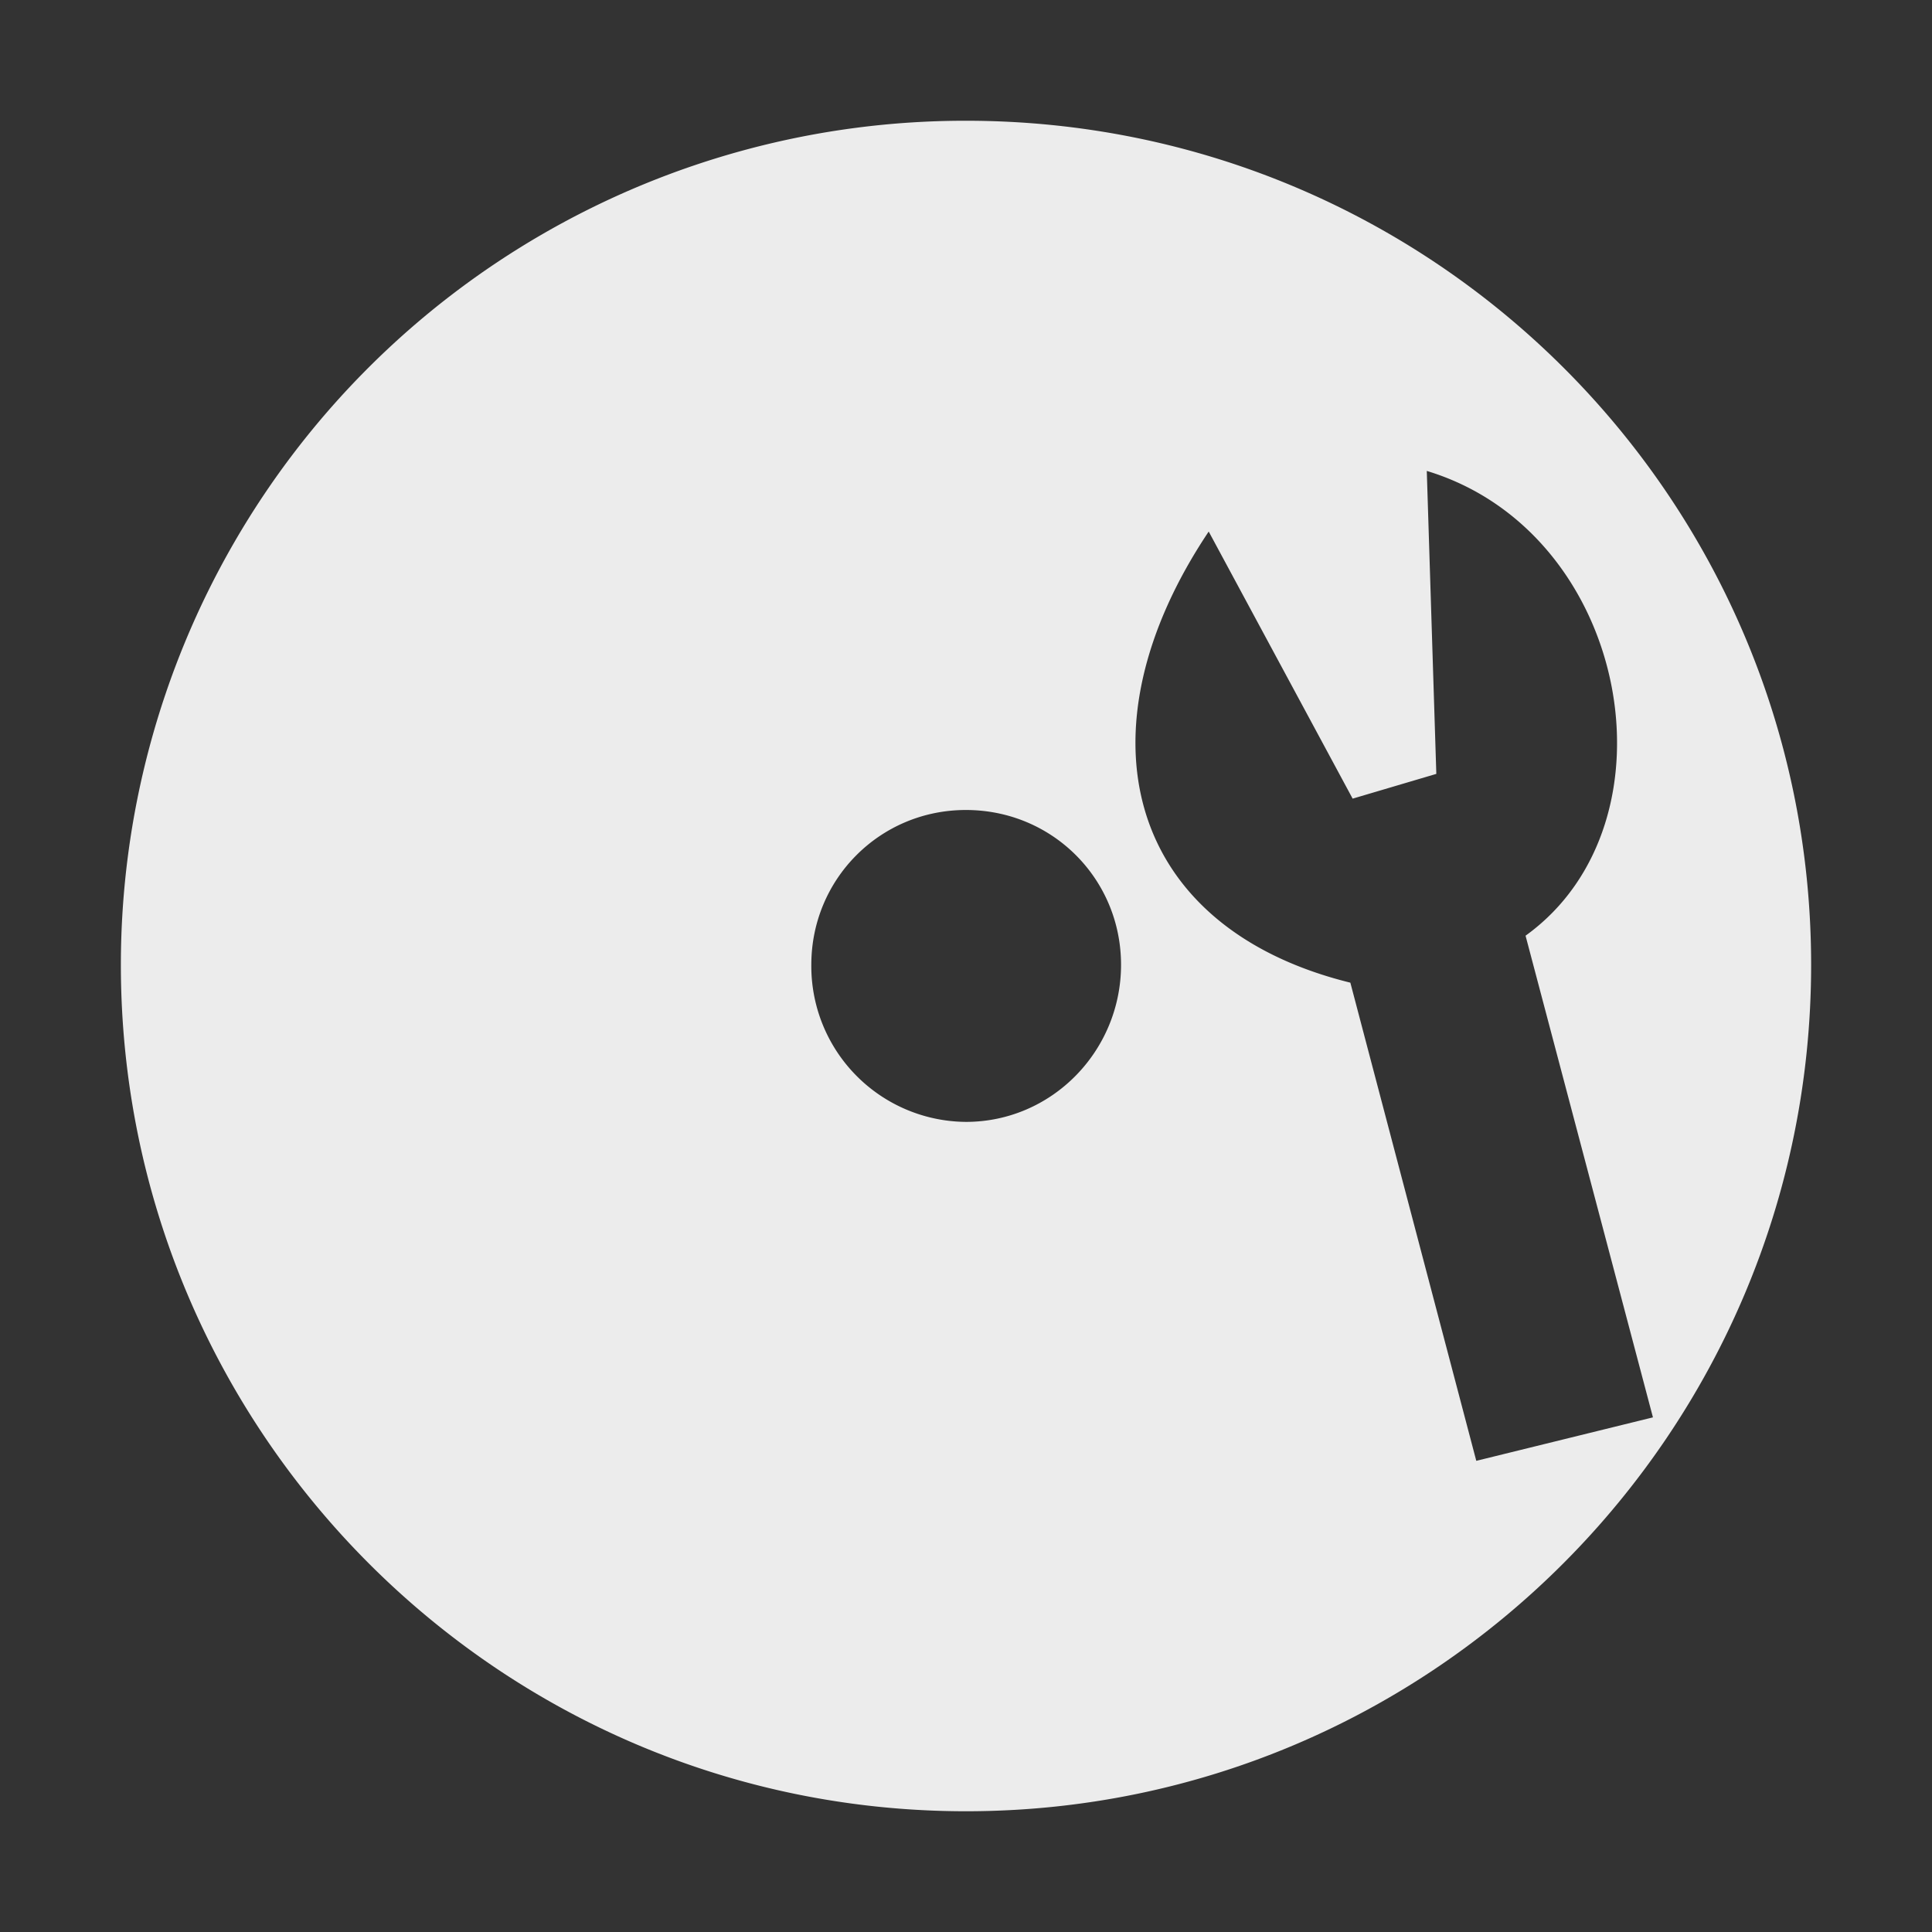 <svg width="16" height="16">
  <rect width="100%" height="100%" fill="#333333" stroke="none"/>
  <defs>
    <linearGradient id="abgx360gui_svg__arrongin" x1="0%" x2="0%" y1="0%" y2="100%">
      <stop offset="0%" stop-color="#dd9b44"/>
      <stop offset="100%" stop-color="#ad6c16"/>
    </linearGradient>
    <linearGradient id="abgx360gui_svg__aurora" x1="0%" x2="0%" y1="0%" y2="100%">
      <stop offset="0%" stop-color="#09d4df"/>
      <stop offset="100%" stop-color="#9269f4"/>
    </linearGradient>
    <linearGradient id="abgx360gui_svg__cyberneon" x1="0%" x2="0%" y1="0%" y2="100%">
      <stop offset="0" stop-color="#0abdc6"/>
      <stop offset="1" stop-color="#ea00d9"/>
    </linearGradient>
    <linearGradient id="abgx360gui_svg__fitdance" x1="0%" x2="0%" y1="0%" y2="100%">
      <stop offset="0%" stop-color="#1ad6ab"/>
      <stop offset="100%" stop-color="#329db6"/>
    </linearGradient>
    <linearGradient id="abgx360gui_svg__oomox" x1="0%" x2="0%" y1="0%" y2="100%">
      <stop offset="0%" stop-color="#efefe7"/>
      <stop offset="100%" stop-color="#8f8f8b"/>
    </linearGradient>
    <linearGradient id="abgx360gui_svg__rainblue" x1="0%" x2="0%" y1="0%" y2="100%">
      <stop offset="0%" stop-color="#00f260"/>
      <stop offset="100%" stop-color="#0575e6"/>
    </linearGradient>
    <linearGradient id="abgx360gui_svg__sunrise" x1="0%" x2="0%" y1="0%" y2="100%">
      <stop offset="0%" stop-color="#ff8501"/>
      <stop offset="100%" stop-color="#ffcb01"/>
    </linearGradient>
    <linearGradient id="abgx360gui_svg__telinkrin" x1="0%" x2="0%" y1="0%" y2="100%">
      <stop offset="0%" stop-color="#b2ced6"/>
      <stop offset="100%" stop-color="#6da5b7"/>
    </linearGradient>
    <linearGradient id="abgx360gui_svg__60spsycho" x1="0%" x2="0%" y1="0%" y2="100%">
      <stop offset="0%" stop-color="#df5940"/>
      <stop offset="25%" stop-color="#d8d15f"/>
      <stop offset="50%" stop-color="#e9882a"/>
      <stop offset="100%" stop-color="#279362"/>
    </linearGradient>
    <linearGradient id="abgx360gui_svg__90ssummer" x1="0%" x2="0%" y1="0%" y2="100%">
      <stop offset="0%" stop-color="#f618c7"/>
      <stop offset="20%" stop-color="#94ffab"/>
      <stop offset="50%" stop-color="#fbfd54"/>
      <stop offset="100%" stop-color="#0f83ae"/>
    </linearGradient>
    <style id="current-color-scheme" type="text/css">
      .abgx360gui_svg__ColorScheme-Highlight{color:#5294e2}
    </style>
  </defs>
  <path fill="currentColor" d="M8 1a6.991 6.991 0 0 0-6.999 6.99C1.001 11.851 4.131 15 8 15c3.869 0 6.999-3.147 6.999-7.01C14.999 4.128 11.869 1 8 1Zm3.816 2.9c1.679.508 2.119 2.912.818 3.849l1.055 3.989-1.463.36-1.043-3.96C9.326 7.68 8.9 6.06 10.01 4.402l1.192 2.212.693-.205m-3.896.299c.717 0 1.285.571 1.285 1.282 0 .711-.57 1.301-1.285 1.301a1.29 1.29 0 0 1-1.28-1.301c0-.711.569-1.282 1.28-1.282Z" color="#ececec"/>
</svg>
